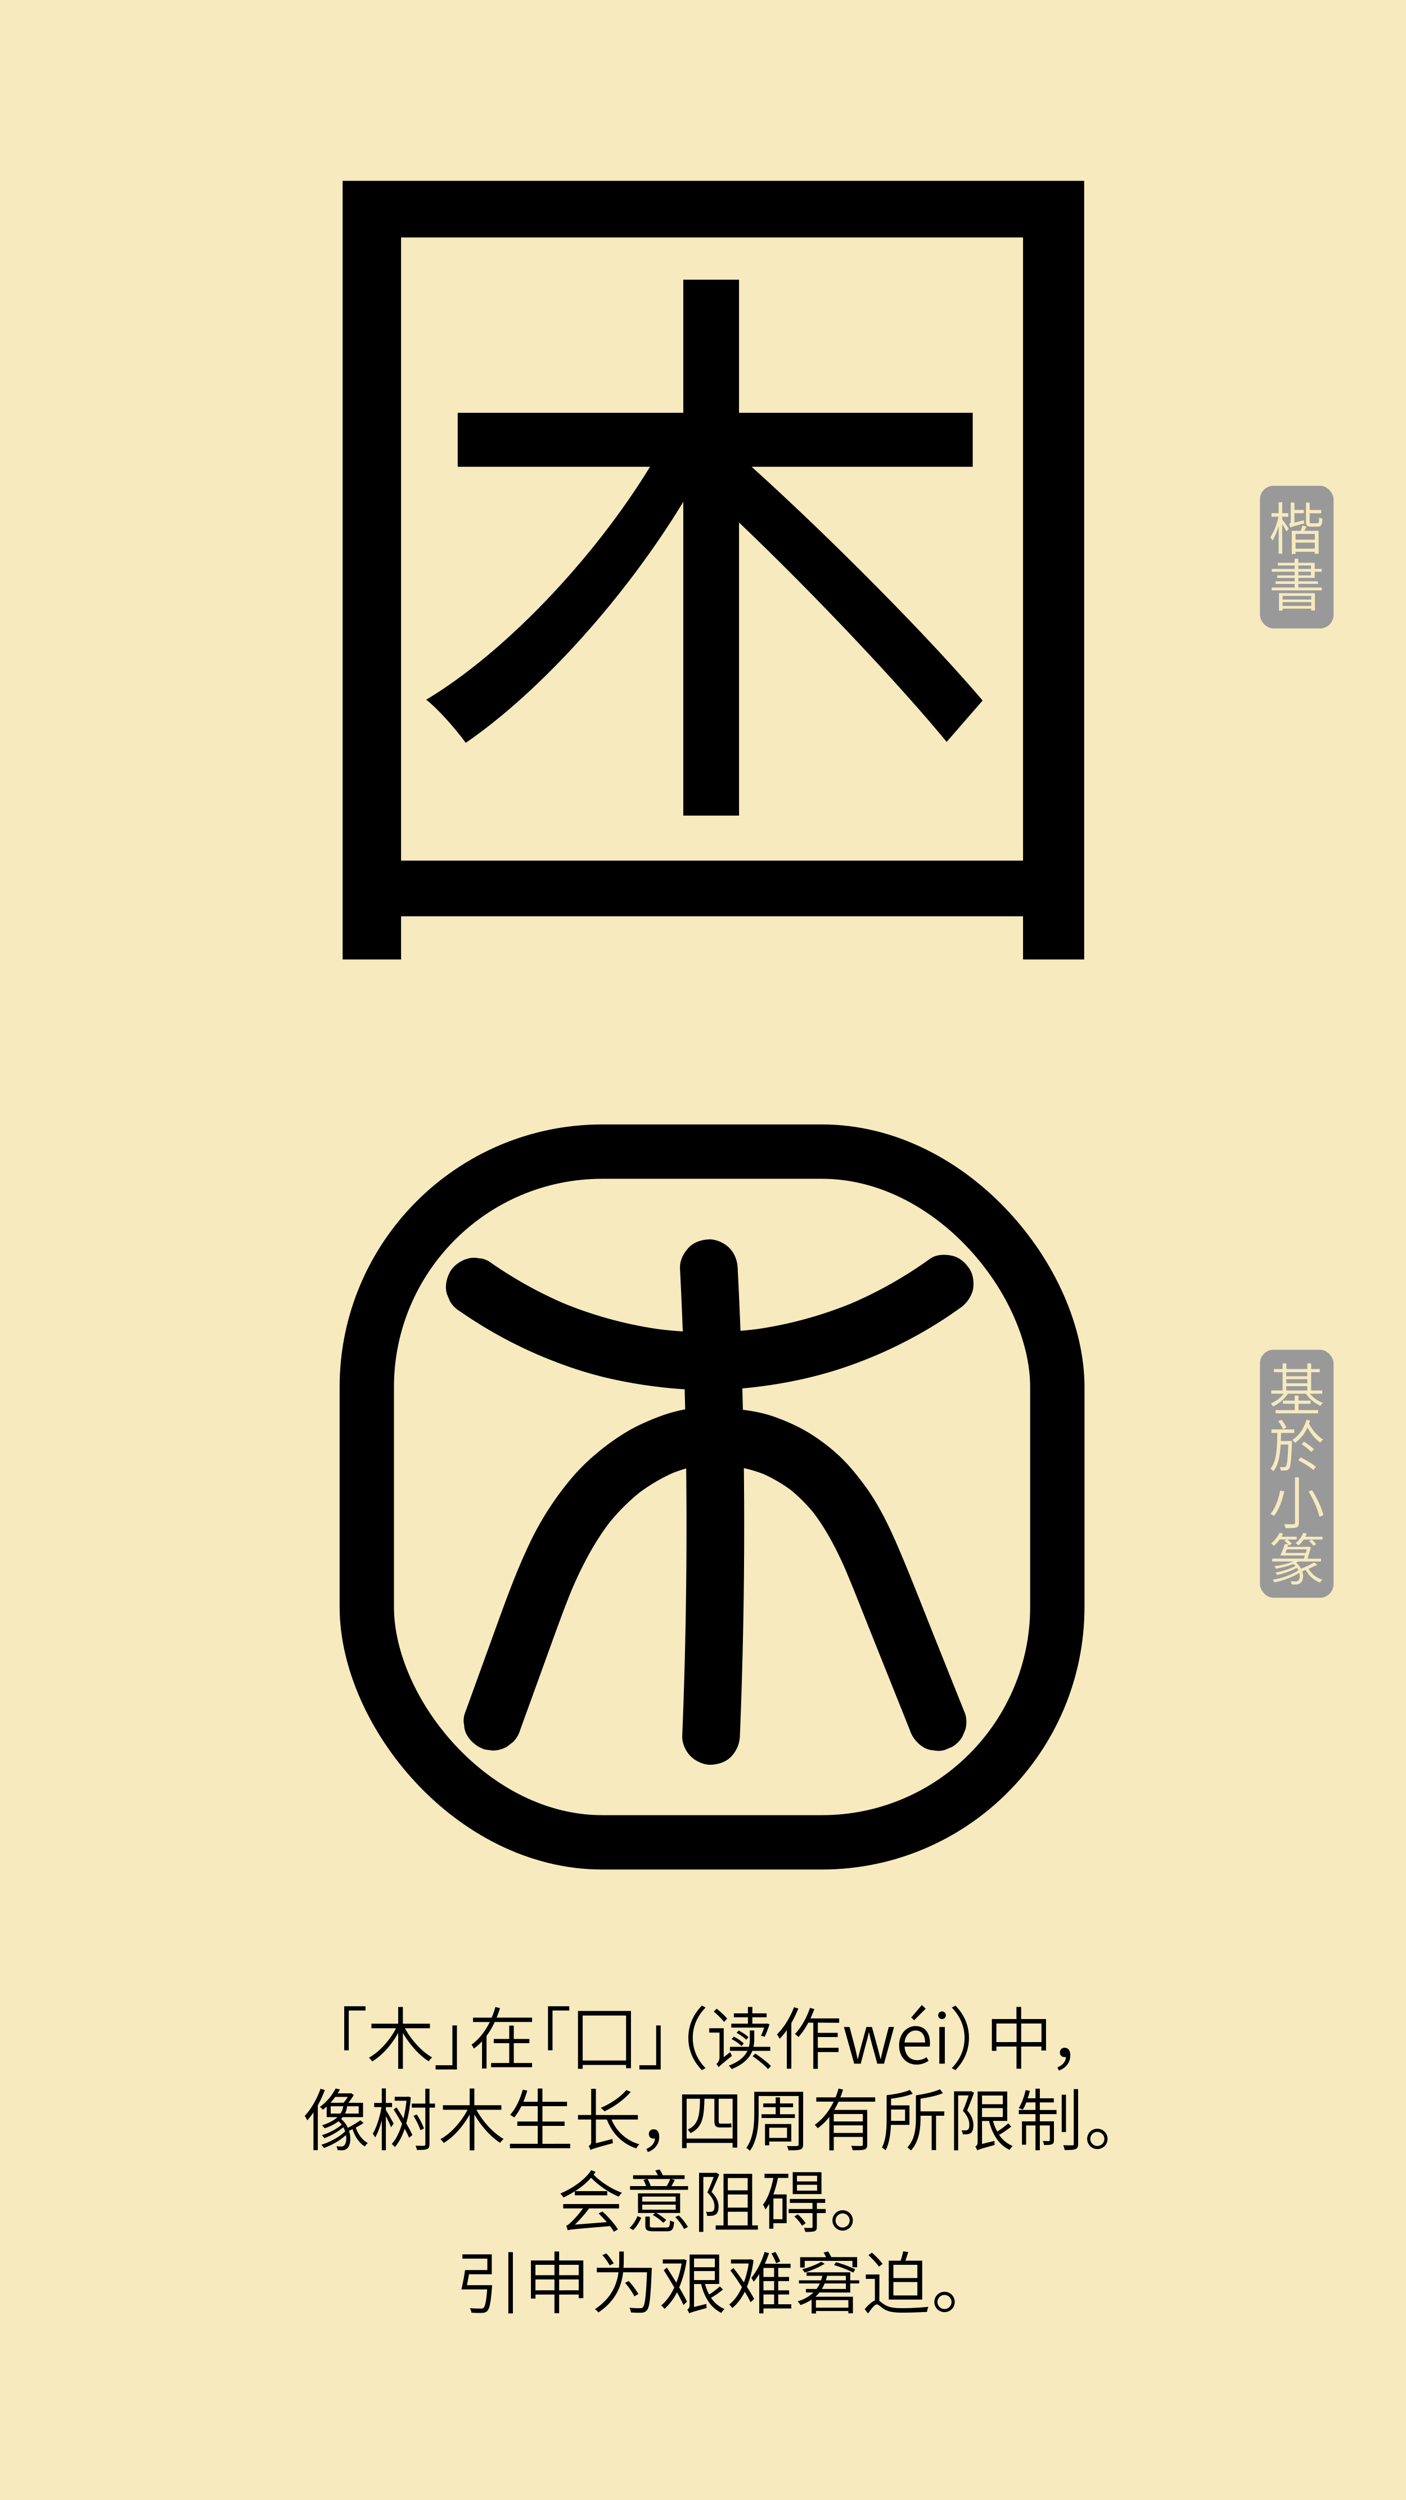 <svg id="Layer_1" data-name="Layer 1" xmlns="http://www.w3.org/2000/svg" viewBox="0 0 1242 2208"><defs><style>.cls-1{fill:#f6eabe;}.cls-2{fill:#999;}.cls-3{fill:none;stroke:#000;stroke-miterlimit:10;stroke-width:48px;}</style></defs><rect class="cls-1" width="1242" height="2208"/><path d="M957.71,159.71V847.3h-54V809.19H354.28V847.3H302.67V159.71ZM903.72,760V209.73H354.28V760ZM663.94,412.2C737.78,478.89,824.32,567,868,618.63l-31.76,36.53c-40.49-49.23-115.92-129.42-183.41-193.74V720.26H603.59V443.16C552,528.12,477.35,610.69,411.45,656c-8.74-11.91-23.82-29.38-34.94-38.11C445.59,576.55,524.19,494,574.21,412.2H404.3V364.56H603.59V247h49.23V364.56H859.26V412.2Z"/><path d="M322.89,1775.49H308.07v35.15h-4v-38.87h18.78Z"/><path d="M357.69,1791.15c5.52,10.31,15.06,20.75,24.06,25.79a16.83,16.83,0,0,0-3.06,3.42c-8.34-5.22-16.92-14.94-22.8-25.07V1827h-4.14v-31.68c-5.76,10.38-14.28,20-22.92,25.14a22.2,22.2,0,0,0-2.94-3.3c9.24-5,18.54-15.47,24-26H328.11v-4h23.64v-14.76h4.14v14.76h23.88v4Z"/><path d="M384.81,1823.84h14.82v-35.15h4v38.87H384.81Z"/><path d="M437,1785.63a67.9,67.9,0,0,1-7.2,12.24v28.85h-4v-24a41.57,41.57,0,0,1-7.26,6.41,17,17,0,0,0-2-3.48c7-5,12.3-12.23,16.14-20H417.87v-3.84h16.44a65.25,65.25,0,0,0,3.3-9.42l4.08,1c-.9,2.82-1.86,5.64-3,8.4H470v3.84ZM470,1821.86v3.72H433.83v-3.72h16v-17.52H436.17v-3.71h13.68v-11.82h4v11.82h13.8v3.71h-13.8v17.52Z"/><path d="M502.89,1775.49H488.07v35.15h-4v-38.87h18.78Z"/><path d="M557.37,1775.91v50.57h-4.32v-2.88H514.71V1827h-4.14v-51.11Zm-4.32,43.73v-39.71H514.71v39.71Z"/><path d="M564.81,1823.84h14.82v-35.15h4v38.87H564.81Z"/><path d="M620,1771.17l3.24,1.74c-7.08,7.26-11.28,16.2-11.28,26.76s4.2,19.49,11.28,26.75l-3.24,1.74c-7.32-7.5-11.94-17-11.94-28.49S612.69,1778.67,620,1771.17Z"/><path d="M645,1812.26a24.31,24.31,0,0,0,1.56,3.3c-9.36,7.62-10.8,8.82-11.64,10v.06a12.16,12.16,0,0,0-2.16-2.82,7.29,7.29,0,0,0,2.82-5.58V1795h-9.06v-3.84h12.78v25.61Zm-5.34-26.69a76.72,76.72,0,0,0-9.12-9.12l2.52-2.58c3.24,2.64,7.38,6.3,9.24,8.76Zm24.9,25.55c-2.22,5.88-7.2,11.7-18.3,16.14a11.05,11.05,0,0,0-2.46-3.06c9.54-3.66,14.22-8.34,16.5-13.08H644.79v-3.54h16.8a28.24,28.24,0,0,0,.78-7.25v-7.2h3.9v7.31a32.91,32.91,0,0,1-.66,7.14h14.82v3.54Zm7.62-13.32a53,53,0,0,0,2.82-7.19H646v-3.48h14.7v-5.64H648.27V1778h12.42v-5.64h3.9V1778h12.6v3.48h-12.6v5.64h11.94l.66-.18,2.52.72a89.59,89.59,0,0,1-4.2,11Zm-23.94.78a39.45,39.45,0,0,1,8.76,5.94l-1.92,2.4a37,37,0,0,0-8.82-6.17Zm11,2.71a42.08,42.08,0,0,0-8.58-6.07l1.86-2a40.88,40.88,0,0,1,8.7,5.76Zm8,12.29c4.86,3.24,10.92,7.8,13.8,11l-2.52,2.64a86.82,86.82,0,0,0-13.68-11.34Z"/><path d="M705.21,1773.75a105.89,105.89,0,0,1-6.18,12.9v40.25h-4v-34.07a58.5,58.5,0,0,1-6.36,7.67,22.37,22.37,0,0,0-2.34-3.9c6-5.81,11.64-14.81,15.06-24Zm17.22,12.48v9H740v3.72H722.43v9.48h18.3v3.78h-18.3V1827h-4v-40.73H714a65.13,65.13,0,0,1-8.64,12.65,28.89,28.89,0,0,0-3.12-2.7c5.46-5.57,10.32-14.27,13.26-23l3.84,1c-1,2.82-2.22,5.58-3.42,8.28h25.38v3.84Z"/><path d="M745.47,1790.07h5l5.1,19.25c.72,3.06,1.32,5.94,2,8.94h.24c.78-3,1.44-5.88,2.28-8.94l5.22-19.25h4.92l5.28,19.25c.78,3.06,1.5,5.94,2.28,8.94H778c.72-3,1.38-5.88,2.1-8.94l5-19.25h4.68l-8.88,32.39h-5.94L770,1804.4c-.9-3.11-1.5-6.06-2.28-9.36h-.3c-.72,3.3-1.38,6.36-2.34,9.42l-4.74,18h-5.76Z"/><path d="M794.25,1806.26c0-10.5,7-17,14.46-17,8.1,0,12.78,5.81,12.78,15.17a14.19,14.19,0,0,1-.24,2.94H799.11c.3,7.2,4.62,12,11.1,12a14.28,14.28,0,0,0,8.22-2.64l1.8,3.24a18.91,18.91,0,0,1-10.62,3.3C801.09,1823.24,794.25,1816.94,794.25,1806.26Zm22.92-2.51c0-6.91-3.12-10.57-8.4-10.57-4.8,0-9.06,3.9-9.72,10.57Zm-12.24-22.08,9.36-11,3.42,3.24-10.2,10.2Z"/><path d="M828.75,1779.69a3.39,3.39,0,0,1,6.78,0,3.39,3.39,0,1,1-6.78,0Zm1,10.38h4.86v32.39h-4.86Z"/><path d="M844,1828.16l-3.24-1.74c7.08-7.26,11.28-16.2,11.28-26.75s-4.2-19.5-11.28-26.76l3.24-1.74c7.32,7.5,11.94,17,11.94,28.5S851.31,1820.66,844,1828.16Z"/><path d="M924,1783.05v27.77h-4.08v-3.48H902.07v19.56h-4.14v-19.56H880.17v3.78h-4v-28.07h21.72v-10.74h4.14v10.74Zm-26,20.33V1787H880.17v16.43Zm22,0V1787H902.07v16.43Z"/><path d="M934.11,1825.7c4.68-2,7.26-4.92,7.56-9.18a7.35,7.35,0,0,1-1.14.12c-2.34,0-4.26-1.38-4.26-4.08a4,4,0,0,1,4.32-4.14c3.18,0,4.86,2.64,4.86,6.66,0,6.48-4,11.28-10.08,13.44Z"/><path d="M286.92,1845.69a98.85,98.85,0,0,1-6.18,13.56v39.59H276.9v-33.35a61.73,61.73,0,0,1-5.46,7,32.86,32.86,0,0,0-2.28-3.9c5.58-5.87,10.8-14.87,14-24Zm34.2,29.21c-2,1.38-4.44,2.7-6.84,4,2,5.82,5.82,11.16,10.62,13.62a15.86,15.86,0,0,0-2.64,3.06c-4.92-3-8.76-8.76-10.86-15.3-1,.54-2.1,1-3.12,1.5,2.1,6.3,1.26,12.72-1.38,15.24a6.51,6.51,0,0,1-5,1.92c-1,0-2.4-.06-3.72-.12a9.47,9.47,0,0,0-1-3.48,34.56,34.56,0,0,0,4,.24,3.38,3.38,0,0,0,3-1.14c1.44-1.32,2.1-4.86,1.44-8.94a58.72,58.72,0,0,1-19.5,11.4,11.72,11.72,0,0,0-2.34-2.82c7.44-2.22,16.26-7,21.12-11.82a24.37,24.37,0,0,0-1.62-3.66,57.71,57.71,0,0,1-16.74,9.66,16.14,16.14,0,0,0-2.22-2.64c5.82-1.74,13.38-5.58,17.52-9.3a16.53,16.53,0,0,0-2.82-3,39.59,39.59,0,0,1-12.3,6.17,14.66,14.66,0,0,0-2.28-2.58c6.54-2.1,10.86-4.62,13.68-7.25h-9.54v-9.36c-1.08,1-2.22,1.92-3.42,2.88a9.62,9.62,0,0,0-2.64-2.52,45.51,45.51,0,0,0,13.92-16.26l3.84.72a35.7,35.7,0,0,1-2,3.54h11.1l.78-.18,2.34,1.68a52.13,52.13,0,0,1-4.8,6.84h13v12.66H302.7a16.53,16.53,0,0,1-1.38,1.62,22.17,22.17,0,0,1,6,7.85,118.29,118.29,0,0,0,11.1-6.66Zm-25-23.09a54.58,54.58,0,0,1-4.2,5.16h11.58a33.35,33.35,0,0,0,3.72-5.16Zm-4,14.69h8.64a15.14,15.14,0,0,0,2.46-6.42h-11.1Zm24.72-6.42H306.6a18.56,18.56,0,0,1-1.8,6.42h12.06Z"/><path d="M345.42,1878.56c-.78-2.16-2.88-6.42-4.56-9.77v30.11h-3.6v-26.52c-1.56,5.94-3.66,11.58-5.88,15.24a18.75,18.75,0,0,0-2.1-3.36c3.3-5.22,6.36-15.12,7.74-23.45h-6.48v-3.66h6.72v-12.84h3.6v12.84h5.46v3.66h-5.46v2.57c1.5,2.41,5.94,10.2,6.84,12Zm17.46-26.39a121.58,121.58,0,0,1-4,23c2.22,4,4.2,7.55,5.4,10.31l-2.88,2.4c-.9-2.22-2.34-5-3.9-8-2.34,6.9-5.28,12.42-8.76,16.26a13.1,13.1,0,0,0-2.7-2.76c3.6-3.78,6.72-10.08,9.12-17.82-2.46-4.38-5-8.81-7.44-12.65l2.58-1.87c2,3.07,4.08,6.49,6.12,9.84a118.73,118.73,0,0,0,2.64-15.71H348.66v-3.48h11.28l.66-.18Zm21.36,9.12h-4.86v32.27c0,2.52-.66,3.66-2.22,4.32s-4.2.78-8.82.78a14.24,14.24,0,0,0-1.32-3.78c3.54.12,6.48.12,7.38.06s1.32-.36,1.32-1.32v-32.33H363.78v-3.6h11.94v-13.14h3.66v13.14h4.86Zm-12.78,19.91a71.75,71.75,0,0,0-6.18-12.66l2.88-1.2a60.71,60.71,0,0,1,6.36,12.36Z"/><path d="M420.84,1863.15c5.52,10.31,15.06,20.75,24.06,25.79a16.83,16.83,0,0,0-3.06,3.42c-8.34-5.22-16.92-14.94-22.8-25.07V1899H414.9v-31.68c-5.76,10.38-14.28,20-22.92,25.14a22.2,22.2,0,0,0-2.94-3.3c9.24-5,18.54-15.47,24-26H391.26v-4H414.9v-14.76H419v14.76h23.88v4Z"/><path d="M503.7,1893.2v3.9H450.48v-3.9H475v-15.84H457v-3.84H475V1860H460.56a48.79,48.79,0,0,1-6.36,10,27.84,27.84,0,0,0-3.6-2.41c5-5.33,8.82-13.61,11.16-22.19l4,.84a86.44,86.44,0,0,1-3.42,9.84H475v-11.7h4.14v11.7h21.72V1860H479.16v13.56h19.56v3.84H479.16v15.84Z"/><path d="M540.18,1871.79a37.53,37.53,0,0,0,24.6,21.83,15.05,15.05,0,0,0-2.76,3.66c-12.36-4.14-21.12-13.08-25.92-25.49h-9.72v20.93l14.7-3.78a17.38,17.38,0,0,0,.36,3.72c-16.38,4.44-18.48,5.16-19.86,6.06a16.15,16.15,0,0,0-1.62-3.6,3.58,3.58,0,0,0,2.28-3.54v-19.79H510.6v-4h11.64v-23.16h4.14v23.16h37.08v4Zm17-24.42c-5.88,7-14.94,13.2-23.16,17.21a21.52,21.52,0,0,0-3.3-3.12c8.52-3.59,17.22-9.41,22.56-15.71Z"/><path d="M571,1897.7c4.68-2,7.26-4.92,7.56-9.18a7.35,7.35,0,0,1-1.14.12c-2.34,0-4.26-1.38-4.26-4.08a4,4,0,0,1,4.32-4.14c3.18,0,4.86,2.64,4.86,6.66,0,6.48-4,11.28-10.08,13.44Z"/><path d="M651.3,1849.59v47h-4.14v-4.14H606.54V1897h-4v-47.39Zm-4.14,39v-35.15h-12.3v19.37c0,1.87.24,2.58,1.56,2.58h6.18a14.9,14.9,0,0,0,3.36-.3c.06,1.09.18,2.46.3,3.42a14.3,14.3,0,0,1-3.54.24h-6.78c-3.9,0-4.86-1.68-4.86-6.06v-19.25h-8.82c-.3,16.49-1.86,25.37-12.36,30.35a12,12,0,0,0-2.4-3.12c9.42-4.32,10.62-12.12,10.86-27.23H606.54v35.15Z"/><path d="M709.44,1893.68c0,2.76-.72,3.9-2.52,4.56s-5,.72-10.38.72a13.08,13.08,0,0,0-1.38-3.78c4,.12,7.74.06,8.76,0s1.56-.36,1.56-1.44V1851H670.14v15.29c0,10-.9,23.7-7.74,33.12a11.75,11.75,0,0,0-3.12-2.58c6.36-8.88,7-21.17,7-30.54v-19h43.2ZM685.2,1867.1v-6.23h-11v-3.3h11v-5.34H689v5.34h11.58v3.3H689v6.23h13.14v3.31H672.72v-3.31Zm-5.7,24.12v3.36h-3.72v-18.83H699v15.47Zm0-12.24V1888h15.72V1879Z"/><path d="M740.76,1856c-1.14,2.46-2.46,5-3.84,7.31h29.16v30.54c0,2.52-.6,3.72-2.46,4.38s-5.16.66-10.38.66a16.63,16.63,0,0,0-1.32-3.9c4.14.18,7.8.12,8.82.12s1.44-.42,1.44-1.32v-6.66H736.5V1899h-3.9V1869.5a50.45,50.45,0,0,1-10.32,10,18.28,18.28,0,0,0-2.58-3.06c7.26-5,12.84-12.41,16.74-20.45H721.08v-3.78h17a56.88,56.88,0,0,0,2.64-7.8l4,.9c-.72,2.34-1.5,4.62-2.4,6.9h30.78V1856Zm21.42,10.92H736.5v6.53h25.68Zm0,16.73v-6.72H736.5v6.72Z"/><path d="M787,1876.52c-.3,7.5-1.38,16.2-4.74,22.5a14.72,14.72,0,0,0-3.18-2.52c3.84-7.32,4.14-17.7,4.14-25.5v-20.69c7.14-.84,15.84-2.46,20.46-4.68l2.58,3.3c-4.86,2.16-12.42,3.6-19.14,4.44v5.94h16.26v17.21Zm.12-13.56v10h12.36v-10Zm47,5.46h-7.26v30.36H823v-30.36h-9.84v2.16c0,8.82-1.14,20.82-8.52,28.5a17.13,17.13,0,0,0-3.12-2.7c6.9-7.2,7.56-17.64,7.56-25.8v-20.15c7.5-1.14,16.38-3.06,21.18-5.34l2.7,3.36c-5,2.22-12.84,3.84-19.8,4.92v11.21h21Z"/><path d="M860.4,1848.21c-1.8,4.86-4,10.68-6.06,15.48,4.44,5,5.52,9.41,5.52,13.19,0,3-.66,5.64-2.28,6.78a6.45,6.45,0,0,1-3.06,1.08,18.5,18.5,0,0,1-4.08.06,8.29,8.29,0,0,0-1.08-3.54,19.1,19.1,0,0,0,3.66.06,3.63,3.63,0,0,0,1.92-.54c1-.66,1.32-2.4,1.32-4.26,0-3.35-1.14-7.5-5.64-12.41,1.86-4.38,3.72-9.66,5-13.62h-9.24V1899h-3.6v-52.13h14.4l.6-.18ZM893.28,1878a82,82,0,0,1-10.68,7.32,26.47,26.47,0,0,0,11.94,9.84,19.4,19.4,0,0,0-2.7,3.42c-9.48-4.38-15.18-13.62-18.18-25.5h-6.18v20.28l11-2.7a22.19,22.19,0,0,0,.18,3.6c-12.48,3.42-14.22,4-15.36,4.8a13,13,0,0,0-1.8-3.36c1-.48,2.1-1.56,2.1-4V1847h26.16v26h-12.6a41.22,41.22,0,0,0,3.78,9.42,76.79,76.79,0,0,0,9.72-7.25Zm-25.8-27.41v7.68h18.36v-7.68Zm0,19h18.36v-7.92H867.48Z"/><path d="M918.54,1863.38H933.3V1867H918.54v6.36H931V1890c0,1.92-.3,2.94-1.74,3.6s-3.6.66-7,.66a13.51,13.51,0,0,0-1.14-3.54c2.7.12,4.74.12,5.4.06s.84-.24.84-.84V1877h-8.82v21.9H914.7V1877h-8.28v17h-3.66V1873.4H914.7V1867H899.94v-3.66H914.7v-6.65h-8.16a37.68,37.68,0,0,1-3.12,6.42,19,19,0,0,0-3.54-1.5c2.76-4,4.8-10.08,6.12-15.84l3.72.72c-.54,2.16-1.2,4.44-1.92,6.54h6.9v-8.52h3.84v8.52H930.9v3.66H918.54Zm23.1,19.44h-3.78v-32.93h3.78Zm10.74-37.91v48.23c0,2.88-.72,4.08-2.4,4.8s-5,.78-9.48.78a22.82,22.82,0,0,0-1.32-4.26c3.6.12,7,.12,8,.12s1.32-.3,1.32-1.38v-48.29Z"/><path d="M978.36,1888.88a9,9,0,1,1-9.06-9A9,9,0,0,1,978.36,1888.88Zm-2.82,0a6.21,6.21,0,1,0-6.24,6.24A6.22,6.22,0,0,0,975.54,1888.88Z"/><path d="M526.14,1918.05c-.54.78-1.08,1.62-1.74,2.4,5.4,5.76,15.18,12.47,25,16a17.52,17.52,0,0,0-2.82,3.47,75.67,75.67,0,0,1-24.42-16.73A64.51,64.51,0,0,1,508,1935H536.4v3.72H507.78v-3.6a82.62,82.62,0,0,1-10,5.46,18.56,18.56,0,0,0-2.88-3.41c11.76-5.05,22.14-12.6,27.42-20.7Zm-28.62,28.37h49.32v3.84H520.38a113.31,113.31,0,0,1-12.6,14.34l28.26-2.22c-2.34-2.64-4.86-5.34-7.26-7.62l3.36-1.74c5.34,4.74,11,11.28,13.68,15.78l-3.54,2.1a37.32,37.32,0,0,0-3.42-5c-32,2.7-35.22,2.94-37.32,3.72-.24-.84-.9-3-1.38-4.14,1.26-.18,2.58-1.38,4.5-3.18A95.51,95.51,0,0,0,515,1950.26H497.52Z"/><path d="M556.08,1967.48c3.06-2.58,5.64-7,7.08-10.44l3.3,1.5c-1.68,3.6-4.08,8-7.14,10.86Zm51.72-36.9v3.25H556.56v-3.25h14.16a23.89,23.89,0,0,0-2.34-5.45l3.36-.84H559.26V1921h21.9c-.72-1.44-1.56-2.94-2.34-4.2l3.78-.9a39.9,39.9,0,0,1,2.94,5.1h19.2v3.3H592.86l3.24.78c-1,1.92-2,3.84-3,5.51Zm-7,23.7H579.66a47.07,47.07,0,0,1,8.82,6.24L586,1963a48.61,48.61,0,0,0-9.3-6.9l2-1.8H563.58V1937h37.2Zm-3.9-14.45H567.36v4.43h29.52Zm0,7.13H567.36v4.44h29.52Zm-8.22,20.16c2.58,0,3-.72,3.24-6.24a12.08,12.08,0,0,0,3.54,1.38c-.48,6.66-1.74,8.22-6.42,8.22H577.44c-5.82,0-7.38-1-7.38-5v-8H574v8c0,1.38.54,1.68,3.72,1.68ZM572,1924.29a26.19,26.19,0,0,1,2.76,6.18l-.48.11H589a59.18,59.18,0,0,0,3.06-6.29Zm27.66,32.21a46.55,46.55,0,0,1,8,10.2l-3.36,1.74a49,49,0,0,0-7.8-10.56Z"/><path d="M635.34,1920.27c-2,4.86-4.56,10.68-6.78,15.48,4.92,4.92,6.18,9.29,6.18,13,0,3.12-.72,5.64-2.46,6.84a6.73,6.73,0,0,1-3.24,1.14,21.77,21.77,0,0,1-4.44.06,8.41,8.41,0,0,0-1-3.6,18.78,18.78,0,0,0,4,.12,3.78,3.78,0,0,0,2.1-.6c1.08-.66,1.44-2.34,1.44-4.2,0-3.42-1.32-7.56-6.3-12.35,2-4.38,4.14-9.6,5.58-13.68H621.3V1971h-3.78v-52.13H632.1l.66-.18Zm34.14,45V1969H632.22v-3.72h6.9v-45.53h25.32v45.53Zm-26.58-41.81v10.86h17.58v-10.86ZM660.48,1938H642.9v11.57h17.58Zm-17.58,27.29h17.58v-12.06H642.9Z"/><path d="M675.36,1919.67h21v3.66h-9.18a95.91,95.91,0,0,1-4,14.58h11.7v25.43H683.16v4.86H679.5v-22.07a34,34,0,0,1-3.36,5.09A21.58,21.58,0,0,0,674,1947c4.44-5.75,7.32-14.33,9.18-23.63h-7.86Zm15.84,21.83h-8v18.3h8Zm38.16,12.9h-7.8v12.18c0,2.16-.48,3.18-2,3.78s-4.08.66-8.16.66a19.16,19.16,0,0,0-1.26-3.54c3.12.06,5.76.06,6.54.06s1.08-.3,1.08-1V1954.4H696.66v-3.6h21.06v-5.4h-20v-3.48h31.2v3.48h-7.32v5.4h7.8Zm-3.72-16.79H700.26v-19.32h25.38Zm-20.94,17.93a36,36,0,0,1,7,7.86l-3.18,2.16a37.12,37.12,0,0,0-6.84-8.16Zm17.1-34.13H704v5H721.8Zm0,8H704v5.15H721.8Z"/><path d="M753.36,1960.88a9,9,0,1,1-9.06-9A9,9,0,0,1,753.36,1960.88Zm-2.82,0a6.21,6.21,0,1,0-6.24,6.24A6.22,6.22,0,0,0,750.54,1960.88Z"/><path d="M434.7,2018.06s-.06,1.32-.12,1.86c-1.08,13.56-2.1,18.84-4.08,20.82-1.26,1.32-2.46,1.68-4.56,1.8a90.37,90.37,0,0,1-9.48-.18,8,8,0,0,0-1.44-4c4,.36,8,.36,9.48.36s2-.06,2.58-.6c1.5-1.2,2.4-5.7,3.3-16.32h-22.8c1.14-4.56,2.46-11.63,3.24-17.09H430.5v-10.08h-22v-3.78H434.4v17.58H414.3c-.6,3.3-1.2,6.72-1.86,9.65Zm18.36-29.15V2043h-4v-54.11Z"/><path d="M515.28,1996.23v33.29H511.2v-3.18H493.92v16.5h-4.14v-16.5H473v3.54h-4v-33.65h20.76v-7.92h4.14v7.92Zm-42.3,3.84v9.18h16.8v-9.18Zm16.8,22.49V2013H473v9.6Zm4.14-22.49v9.18H511.2v-9.18Zm17.28,22.49V2013H493.92v9.6Z"/><path d="M575.76,2002.77s-.06,1.56-.06,2.1c-1,24.11-1.86,32.51-4.2,35.27a6,6,0,0,1-4.68,2.22c-2,.12-5.88,0-9.48-.18A10,10,0,0,0,556,2038a91.18,91.18,0,0,0,9.3.42c1.26,0,2-.12,2.58-.9,1.86-1.8,2.82-9.9,3.66-30.83H550.44c-1.38,11.69-6.24,25.07-21.84,35.45a14.36,14.36,0,0,0-3.12-2.88c14.7-9.6,19.44-21.78,20.88-32.57H527.22v-4h19.56c.18-2.64.24-5.16.24-7.44v-6.9h4v7c0,2.28-.06,4.8-.24,7.38Zm-37.2-2.22a49.8,49.8,0,0,0-6.42-9l3.42-1.56a50.25,50.25,0,0,1,6.6,8.82Zm21.9,27.35a69.41,69.41,0,0,0-8.28-11.88l3.18-1.61a65.09,65.09,0,0,1,8.58,11.51Z"/><path d="M606.54,1996.05a98.1,98.1,0,0,1-6.54,24c2.76,4.74,5.22,9.24,6.84,12.6l-3.12,2.88c-1.38-3.06-3.42-7-5.7-11.22A50.5,50.5,0,0,1,587,2039a12.94,12.94,0,0,0-3-3c4.32-3.42,8.34-8.94,11.64-15.83-3-5.23-6.3-10.63-9.3-15.3l2.76-2.34c2.64,4.14,5.58,8.81,8.34,13.31a84.07,84.07,0,0,0,4.68-16.91H585.48v-3.6H603.3l.72-.18Zm32.1,25.91a86.33,86.33,0,0,1-10.5,7.26,25.5,25.5,0,0,0,11.82,9.84,22.71,22.71,0,0,0-2.76,3.48c-9.3-4.44-14.94-13.62-17.88-25.5h-6.24v20.28l10.92-2.7a21.7,21.7,0,0,0,.24,3.6c-12.48,3.42-14.22,4-15.36,4.8a15.14,15.14,0,0,0-1.8-3.36,4.26,4.26,0,0,0,2.1-4V1991h26.1v26H622.8a41.15,41.15,0,0,0,3.66,9.3,77.59,77.59,0,0,0,9.48-7.13Zm-25.56-27.41v7.68h18.36v-7.68Zm0,19h18.36v-7.92H613.08Z"/><path d="M665.58,1996a91.77,91.77,0,0,1-5.76,23.51c2.64,4.08,4.86,7.86,6.36,10.8l-3.18,2.76a96.59,96.59,0,0,0-5.1-9.24,44.2,44.2,0,0,1-11,14.46,14,14,0,0,0-2.82-3.12c4.38-3.24,8.22-8.52,11.34-15.36-3.24-5-6.84-10.38-10.26-14.76l2.76-2.15c3,3.84,6.24,8.33,9.24,12.71a83.43,83.43,0,0,0,4.2-16.67H645.72v-3.6H662.4l.72-.18ZM699,2038.64H674.4V2043h-3.72v-34.79a54.44,54.44,0,0,1-4.92,6.83,23.84,23.84,0,0,0-2.1-3.48c5.16-6,9.54-15.35,11.76-22.85l3.9,1.08c-1,3-2.28,6.18-3.72,9.36h22.74v3.66H687.48v8H697v3.66h-9.54v8.16h9.6v3.66h-9.6v8.64H699Zm-15.18-35.81H674.4v8h9.42Zm0,11.63H674.4v8.16h9.42Zm-9.42,20.46h9.42v-8.64H674.4Zm11.22-36.23a55.35,55.35,0,0,0-4.14-8.58l3.48-1.38a49.36,49.36,0,0,1,4.2,8.34Z"/><path d="M723.84,2024.54a29.77,29.77,0,0,1-3.54,3.72h33.12v14.64h-4v-2H720.78v2.16h-3.84v-12.24a43.66,43.66,0,0,1-9.78,4.8,18.29,18.29,0,0,0-2.58-3.3,33.21,33.21,0,0,0,14-7.8H711.9v-3.12h9.42a29.66,29.66,0,0,0,2.88-4.86H705.78v-2.76h19.5a39.1,39.1,0,0,0,1.14-4H712.5v-3.06h38.58v7.07H759v2.76h-7.92v8Zm-13-22.07h-4v-9.12h22.86c-.6-1.38-1.38-2.82-2.1-4.14l4-.9a51.54,51.54,0,0,1,2.7,5h22.86v8.94H753v-5.64H710.88Zm-2.1,1.49a73.36,73.36,0,0,0,16.8-6.53l2.88,1.8a81.43,81.43,0,0,1-17.58,7.68Zm12,27.3v6.66H749.4v-6.66Zm7.68-14.7a26.37,26.37,0,0,1-2.46,4.86h21.24v-4.86Zm2.22-6.77c-.36,1.43-.72,2.7-1.14,4h17.7v-4Zm7.86-12a94.3,94.3,0,0,1,17,6.29l-1.74,2.88a102.19,102.19,0,0,0-17-6.65Z"/><path d="M776.76,2032c1.2.66,2.52,2,4.68,3.3,4,2.64,9.18,3.06,16.14,3.06,7.62,0,16.56-.54,22.5-1.2a16.64,16.64,0,0,0-1.2,4.5c-4.2.3-15.48.66-21.42.66-7.74,0-12.84-.66-17-3.42-2.46-1.68-4.5-3.84-5.82-3.84-2,0-4.8,3.72-7.86,8l-2.94-3.84c3.24-3.78,6.36-6.66,9-7.62v-19.08h-8v-3.89h12Zm-.3-30.29a69.76,69.76,0,0,0-9.3-10.14l3.06-2.22a79.17,79.17,0,0,1,9.48,9.9Zm38.16,29.09H785.1v-34.37h10.5a58.06,58.06,0,0,0,2.22-8.22l4.5.6c-.84,2.58-1.74,5.34-2.58,7.62h14.88Zm-4.26-30.71H789.18v11.69h21.18Zm0,15.18H789.18v11.87h21.18Z"/><path d="M843.36,2032.88a9,9,0,1,1-9.06-9A9,9,0,0,1,843.36,2032.88Zm-2.82,0a6.21,6.21,0,1,0-6.24,6.24A6.22,6.22,0,0,0,840.54,2032.88Z"/><rect class="cls-2" x="1113" y="1192" width="65" height="219" rx="12"/><path class="cls-1" d="M1157.05,1230.79a27.61,27.61,0,0,0,11.5,8.1,11.65,11.65,0,0,0-2.15,2.55,30.77,30.77,0,0,1-12.8-10.65h-15.95a34.39,34.39,0,0,1-13,11.3,11.43,11.43,0,0,0-2.15-2.55,30.39,30.39,0,0,0,11.6-8.75H1123v-2.85h10v-16.15h-7.7V1209h7.7v-5h3.3v5h18.55v-5h3.35v5h7.65v2.8h-7.65v16.15h9.8v2.85Zm-10,14.5h17.3v2.85H1126.8v-2.85h16.9v-5.6h-10.45v-2.8h10.45v-4.4h3.35v4.4h10.65v2.8h-10.65Zm-10.8-33.5v3.6h18.55v-3.6Zm0,9.8h18.55v-3.65h-18.55Zm0,6.35h18.55v-3.8h-18.55Z"/><path class="cls-1" d="M1141.25,1272.54s0,1.15,0,1.55c-.6,15.85-1.2,21.2-2.6,23a3.71,3.71,0,0,1-2.8,1.45,32.65,32.65,0,0,1-4.45,0,9.25,9.25,0,0,0-.85-3c1.75.15,3.2.15,3.9.15a1.42,1.42,0,0,0,1.45-.65c1-1.2,1.6-6,2.15-19.35h-6.8c-.55,10-2,18.25-6.45,23.65a9.53,9.53,0,0,0-2.55-2.35c5.45-6.45,5.9-17.85,6.1-31.55h-5.2v-3.1h20.1v3.1h-11.65c0,2.45-.1,4.85-.2,7.15Zm-7.9-10.45a33.47,33.47,0,0,0-4.25-7.15l2.9-1.15a31.92,31.92,0,0,1,4.4,7Zm23.85-7.45a15.26,15.26,0,0,1-.85,2.55c2.65,5.45,7.7,11.35,12.45,14a13,13,0,0,0-2.45,2.75c-4.25-2.7-8.5-8-11.4-13.3a32.61,32.61,0,0,1-11,13.6,12.79,12.79,0,0,0-2.35-2.65c5.85-3.6,10.35-10.2,12.5-17.85Zm-8.3,32.45a74,74,0,0,1,13.6,8.25l-2.25,2.9c-2.85-2.6-8.75-6.3-13.4-8.65Zm9.5-4.85a66.22,66.22,0,0,0-8.6-6.85l2.15-2.2a67.46,67.46,0,0,1,8.75,6.55Z"/><path class="cls-1" d="M1134.5,1317c-1.6,7.2-4.55,16.15-9.1,21.7a19.23,19.23,0,0,0-3.1-1.8c4.55-5.25,7.3-13.85,8.55-20.55Zm12.9-12.3v40c0,2.55-.7,3.6-2.35,4.2s-4.8.6-9.4.6a15.62,15.62,0,0,0-1.4-3.45c3.7.1,7.3.1,8.25.05s1.45-.35,1.45-1.4v-40ZM1159,1316c4.45,7,8.7,16.1,10,22l-3.45,1.45c-1.25-5.85-5.25-15.15-9.6-22.3Z"/><path class="cls-1" d="M1163.65,1381.74a72.75,72.75,0,0,1-7.65,3.65,19.75,19.75,0,0,0,12.1,9.55,10.66,10.66,0,0,0-2.1,2.6,22.77,22.77,0,0,1-12.5-11.1c-1.1.45-2.15.85-3.2,1.2,1.5,4.4.7,8.7-1.6,10.35a6,6,0,0,1-4.25,1.3c-1,0-2.25,0-3.55-.1a5.77,5.77,0,0,0-.9-2.85,30,30,0,0,0,4,.2,4.12,4.12,0,0,0,2.7-.65c1.35-1,1.9-3.75,1-6.9-5.55,3.7-14.45,7-22,8.45a11,11,0,0,0-1.45-2.4c8-1.1,17.65-4.65,22.65-8.35a13.35,13.35,0,0,0-1.25-2.15,69.47,69.47,0,0,1-17.55,6.35,7.59,7.59,0,0,0-1.4-2.15c5.8-1,13.4-3.4,17.7-5.85-.6-.55-1.25-1.15-2-1.7a80,80,0,0,1-15.25,4.15,16.41,16.41,0,0,0-1.55-2.2c5.7-.75,12.15-2.15,16.75-4.15h-18.55v-2.55h28c.3-.9.55-1.8.9-2.75h-21.7c1.25-2.8,3-7,4-10.25l3,.5a42,42,0,0,0-3.4-3.25l2-1.15h-6.25a29.23,29.23,0,0,1-5.1,5.6,25.27,25.27,0,0,0-2.35-2.2,26.89,26.89,0,0,0,7.5-9.35l3,.85c-.45.9-1,1.75-1.4,2.65h13.45v2.45h-8.3a44.9,44.9,0,0,1,4,3.65l-2.45,1.6a4.8,4.8,0,0,0-.7-.75c-.2.65-.45,1.25-.65,2h17.75l.6-.2,2.25.5c-.8,3.15-1.9,7-3,10.15h12V1379h-20.25c-.6.35-1.2.7-1.85,1a16.36,16.36,0,0,1,4.4,5.35,90.1,90.1,0,0,0,11.6-5.5Zm-10.2-10.3c.35-1.15.65-2.2,1-3.2h-17.7c-.45,1.15-.9,2.2-1.3,3.2Zm14.75-14.3v2.45h-16.6a28.84,28.84,0,0,1-4.55,5.15,15.06,15.06,0,0,0-2.55-2,21.57,21.57,0,0,0,6.7-9.1l3.1.8a26.43,26.43,0,0,1-1.25,2.7Zm-7.9,8a32.47,32.47,0,0,0-3.9-4.25l2.3-1.25a30.14,30.14,0,0,1,4,4Z"/><rect class="cls-2" x="1113" y="429" width="65" height="126" rx="12"/><path class="cls-1" d="M1132.7,458.82c1.25,1.6,4.9,6.7,5.7,8.05l-2,2.45c-.7-1.5-2.35-4.4-3.75-6.65V489h-3.15V464.57c-1.5,5.05-3.5,9.9-5.55,12.85a14.83,14.83,0,0,0-1.75-3.1c2.9-4,5.8-11.5,7.2-18h-6.2v-3.15h6.3v-9.65h3.15v9.65h5.45v3.15h-5.45Zm19.1.7a19.47,19.47,0,0,0,.45,2.65c-10.15,2.7-11.6,3.15-12.5,3.75a12.13,12.13,0,0,0-1.1-3.2c.7-.2,1.55-.5,1.55-2.2v-16.7h3.25v6.5h8.35v2.9h-8.35v8.3Zm2.35,5.5-2,3.75h12.65V489h-3.4v-1.75h-17v2h-3.3V468.77h7.9c.55-1.5,1.2-3.25,1.55-4.6Zm7.3,6.5h-17v5.05h17Zm0,13v-5.3h-17v5.3Zm2.25-22.4c1.25,0,1.5-.75,1.65-5.25a9.16,9.16,0,0,0,2.85,1.25c-.3,5.45-1.2,6.95-4.15,6.95h-5.85c-3.65,0-4.55-.95-4.55-4.45V443.87h3.25v6.5h10.2v2.9h-10.2v7.35c0,1.3.25,1.5,1.65,1.5Z"/><path class="cls-1" d="M1167.55,518.87v2.5H1123.4v-2.5h20.25v-3.2H1126.8v-2.3h16.85v-3H1128.2v-2.25h15.45v-3.2H1123.5v-2.5h20.15v-3.05H1128.8V497h14.85v-3.55h3.25V497h14.45v5.4h6.15v2.5h-6.15v5.45H1146.9v3h17.3v2.3h-17.3v3.2Zm-37.75,5h31.75v15.25h-3.25v-1.6H1133v1.7h-3.2Zm3.2,2.4v3.2h25.3v-3.2Zm25.3,8.85v-3.4H1133v3.4Zm-11.4-32.7h11.15v-3.05H1146.9Zm0,5.7h11.15v-3.2H1146.9Z"/><rect class="cls-3" x="324" y="1017" width="610" height="610" rx="208"/><path d="M600.66,1120q4.08,80.55,5.28,161.22t-.49,161.29q-.94,45.26-2.8,90.49c-.26,6.37,3,13.59,7.47,18s11.68,7.75,18,7.47c6.59-.3,13.43-2.46,18-7.47a27.44,27.44,0,0,0,7.47-18q3.3-80.58,3.73-161.26t-2-161.28q-1.38-45.24-3.68-90.46c-.34-6.74-2.61-13.17-7.46-18-4.43-4.42-11.68-7.75-18-7.47-6.59.3-13.43,2.46-18,7.47-4.44,4.84-7.81,11.26-7.47,18Z"/><path d="M406.63,1158.24a391.06,391.06,0,0,0,83.48,44.18,356.57,356.57,0,0,0,41.2,13.23,409.16,409.16,0,0,0,48.26,8.87,352.84,352.84,0,0,0,85.18.71c30.66-3.48,60.74-10,89.72-20.67a391.35,391.35,0,0,0,83.69-42.5q4.65-3.15,9.21-6.44a28.55,28.55,0,0,0,11.72-15.23c1.68-6.11.92-14.24-2.57-19.65s-8.74-10.24-15.24-11.72c-6.33-1.44-14.16-1.38-19.65,2.57a369.2,369.2,0,0,1-71.57,40.32l6.09-2.57a357.5,357.5,0,0,1-70.5,21.54q-10.27,2-20.66,3.39l6.78-.91a353.44,353.44,0,0,1-72.7,2.15q-10.43-.77-20.78-2.16l6.78.91a354.94,354.94,0,0,1-71-17.14q-9.89-3.49-19.55-7.57l6.09,2.57a368,368,0,0,1-68.26-37.91,18.9,18.9,0,0,0-9.48-3,19.24,19.24,0,0,0-10.17.46c-5.91,1.62-12.32,6.2-15.24,11.71-3.13,5.92-4.69,13.09-2.57,19.65l2.57,6.1a25.61,25.61,0,0,0,9.15,9.14Z"/><path d="M625.64,1242a157.21,157.21,0,0,0-36.25,6.55,202.37,202.37,0,0,0-19.83,7.73c-4.53,2-9,4.2-13.28,6.62a200.43,200.43,0,0,0-29.34,20.68,178.09,178.09,0,0,0-21.15,20.77A266.14,266.14,0,0,0,467,1364.75c-10.44,22.11-18.92,45.07-27.24,68l-26,71.76-3.28,9a19.34,19.34,0,0,0-.45,10.17,18.92,18.92,0,0,0,3,9.48A28.49,28.49,0,0,0,428.32,1545l6.78.91a25.27,25.27,0,0,0,12.87-3.48l5.16-4a25.45,25.45,0,0,0,6.56-11.25q9.44-26,18.86-52c5.95-16.41,11.8-32.87,17.92-49.22,3.22-8.6,6.55-17.17,10.12-25.64l-2.57,6.09c7.39-17.5,15.83-34.62,26.32-50.49q4.47-6.77,9.42-13.19l-4,5.16a179.7,179.7,0,0,1,31.84-31.9l-5.16,4a156.41,156.41,0,0,1,34.68-20.4l-6.1,2.57a133.22,133.22,0,0,1,33.34-9.2l-6.78.91q4-.54,8-.82a26.19,26.19,0,0,0,25.5-25.5l-.91-6.78a25.36,25.36,0,0,0-6.56-11.25l-5.16-4a25.27,25.27,0,0,0-12.87-3.48Z"/><path d="M634.25,1295.21c.54-.09,1.08-.16,1.63-.24l-6.78.91a99.54,99.54,0,0,1,26,0l-6.77-.91a116.12,116.12,0,0,1,29.57,8.19l-6.09-2.58a134.26,134.26,0,0,1,29.39,17.25l-5.16-4a143.6,143.6,0,0,1,25.45,25.75l-4-5.16c10.65,13.83,19.06,29.18,26.34,45,2.06,4.48,4,9,5.95,13.55L747.2,1387c7.34,17.41,14.18,35,21.2,52.59q11.24,28.11,22.49,56.21l12.68,31.69a28.44,28.44,0,0,0,11.71,15.24,18.9,18.9,0,0,0,9.49,3,19.31,19.31,0,0,0,10.16-.45l6.09-2.58a25.45,25.45,0,0,0,9.15-9.14l2.57-6.1a25.54,25.54,0,0,0,0-13.55q-14.34-35.87-28.69-71.72c-9.07-22.68-17.87-45.49-27.35-68-9.3-22.11-19.18-44.08-33.62-63.38-7.63-10.2-15.68-20-25.34-28.34a163.53,163.53,0,0,0-30.35-21.19,181.73,181.73,0,0,0-20.09-8.9,116.94,116.94,0,0,0-14.89-4.58,155.29,155.29,0,0,0-21.75-3.35,98.69,98.69,0,0,0-15.85-.15c-4.73.35-9.44,1-14.12,1.74a28.49,28.49,0,0,0-15.24,11.72,18.93,18.93,0,0,0-3,9.48,19.2,19.2,0,0,0,.46,10.16l2.57,6.1a25.53,25.53,0,0,0,9.15,9.14l6.09,2.58a25.78,25.78,0,0,0,13.56,0Z"/></svg>